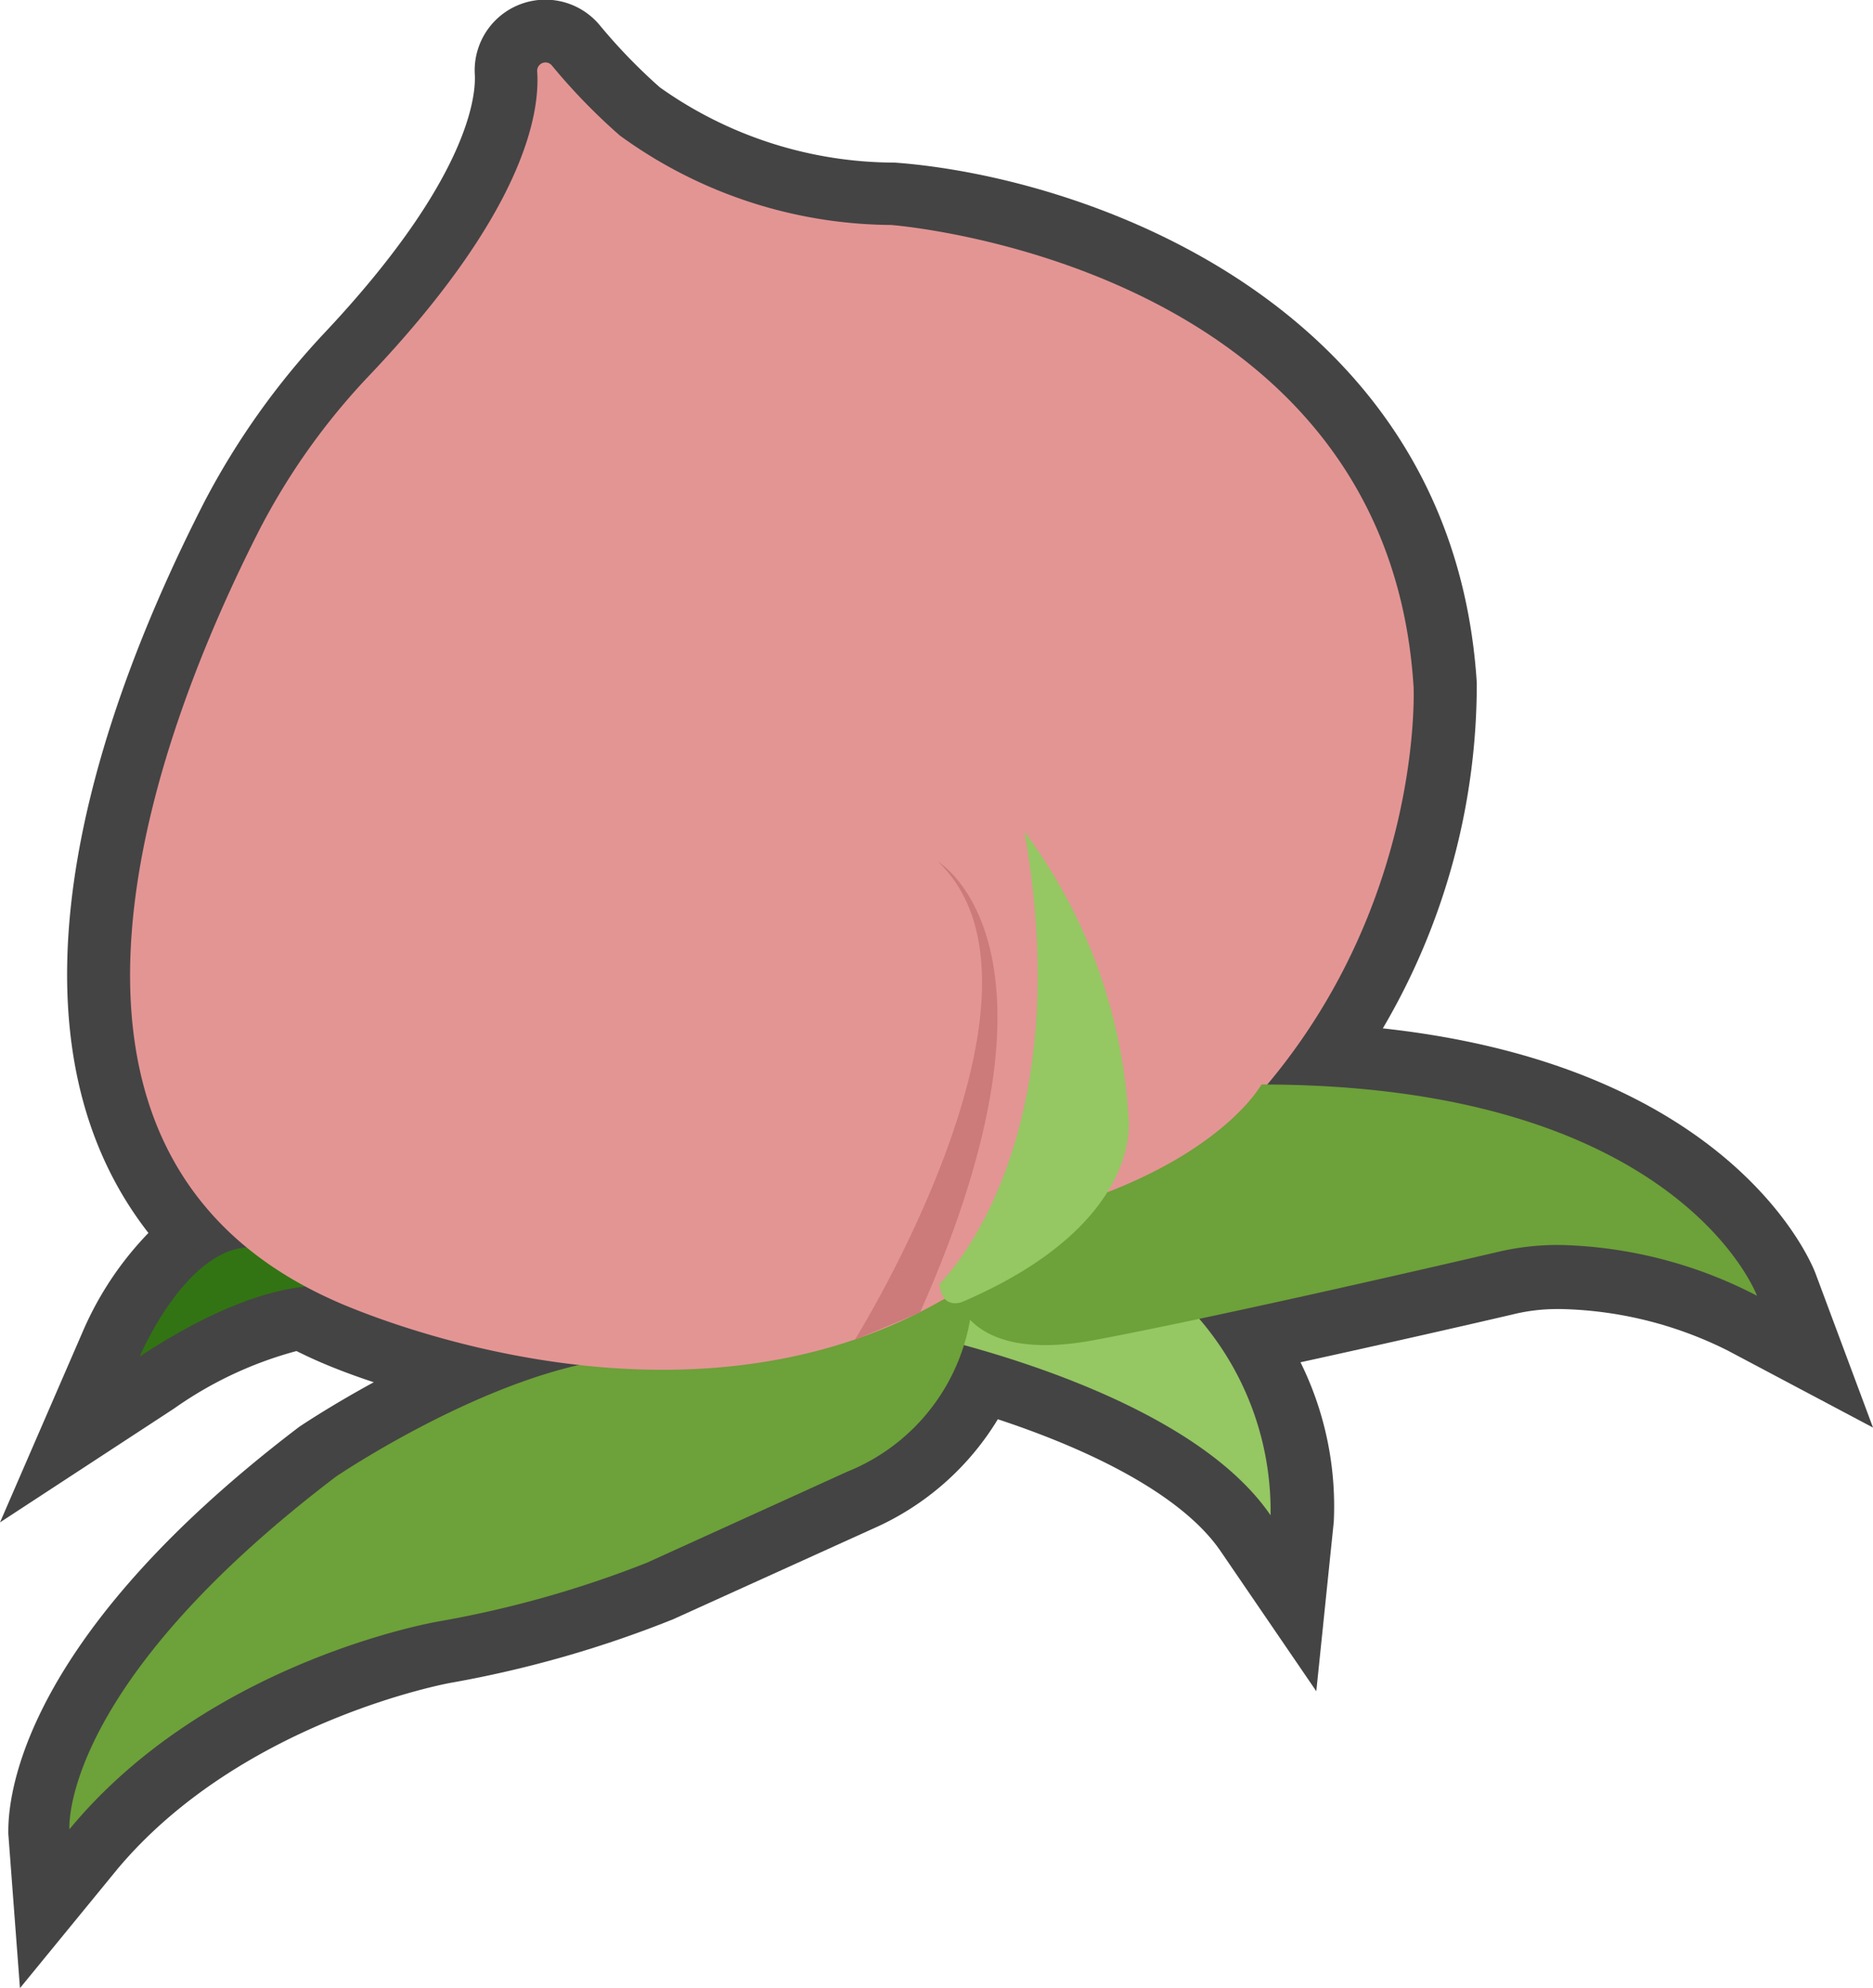 <svg xmlns="http://www.w3.org/2000/svg" viewBox="0 0 45.05 47.81"><defs><style>.cls-1{fill:#444;}.cls-2{fill:#95c763;}.cls-3{fill:#6da139;}.cls-4{fill:#327413;}.cls-5{fill:#e39594;}.cls-6{fill:#cc7a7a;}</style></defs><title>Peach</title><g id="Layer_2" data-name="Layer 2"><g id="레이어_1" data-name="레이어 1"><path class="cls-1" d="M.2,44.1c0-.43-.12-4.38,7-9.79.09-.06.78-.52,1.79-1.07-1-.33-1.54-.6-1.59-.62l-.27-.13a9.24,9.24,0,0,0-2.94,1.38L0,36.61,2,32a7.9,7.9,0,0,1,1.57-2.35c-4-5.13-1-13,1.35-17.59A18.35,18.35,0,0,1,7.81,8c3.46-3.68,3.64-5.69,3.61-6.21a1.7,1.7,0,0,1,3-1.19,13.37,13.37,0,0,0,1.45,1.5,9.77,9.77,0,0,0,5.65,1.81c4.61.34,13.42,3.4,14,12.51a16.33,16.33,0,0,1-2.26,8.31c8.45.92,10.33,5.68,10.41,5.9l1.38,3.7-3.49-1.85a9.38,9.38,0,0,0-4-1h-.12a4.45,4.45,0,0,0-1.06.13c-.94.22-3,.69-5.1,1.15a7.81,7.81,0,0,1,.8,3.84l-.42,4.07-2.31-3.38C28.53,36.1,26.63,35,24,34.13a6.62,6.62,0,0,1-3,2.63l-4.81,2.18a27,27,0,0,1-5.36,1.53s-5,.9-8,4.47L.48,47.81Z"/><path class="cls-2" d="M20.17,32.34c1.66,2.34-1.4,1.63-1.4,1.63-2.66-.52-7.66,1.63-7.66,1.63.55-1.15,5.22-2.67,5.22-2.67l1.18-1Z"/><path class="cls-2" d="M21.75,32s6.66,1.29,8.81,4.44a7.07,7.07,0,0,0-2.73-5.69Z"/><path class="cls-3" d="M23.38,30.45a4.82,4.82,0,0,1-3,4.94l-4.82,2.19a25.69,25.69,0,0,1-5,1.41s-5.52.92-8.89,5c0,0-.26-3.41,6.41-8.48,0,0,4.7-3.19,7.92-2.86,0,0,5.57-.24,6.86-2.43Z"/><path class="cls-4" d="M8.57,31.08s-1.51-.89-5.21,1.54c0,0,1.27-3,3-2.59Z"/><path class="cls-5" d="M23.73,30.82C34.46,26.52,34,16.54,34,16.52h0C33.36,6.3,21.43,5.41,21.43,5.41a11.2,11.2,0,0,1-6.52-2.15,14.45,14.45,0,0,1-1.64-1.69.2.2,0,0,0-.35.14C13,2.82,12.51,5.2,8.91,9a16.14,16.14,0,0,0-2.67,3.74C3.85,17.43-.14,27.6,8,31.26c0,0,8.08,3.78,14.67,0Z"/><path class="cls-3" d="M22.89,30.74s0,2.12,3.41,1.49c2.78-.52,8-1.72,9.71-2.12a6.27,6.27,0,0,1,1.56-.17,10.79,10.79,0,0,1,4.69,1.22s-1.88-5.08-11.92-5.08c0,0-1,1.85-4.91,3Z"/><path class="cls-2" d="M22.56,30.91S26,27.72,24.64,20a12.7,12.7,0,0,1,2.5,6.83s.46,2.57-4,4.48c0,0-.48.2-.54-.42"/><path class="cls-6" d="M22.13,31.56c3.92-8.81.43-10.84.43-10.84,3.25,3.1-2,11.5-2,11.5Z"/></g></g></svg>